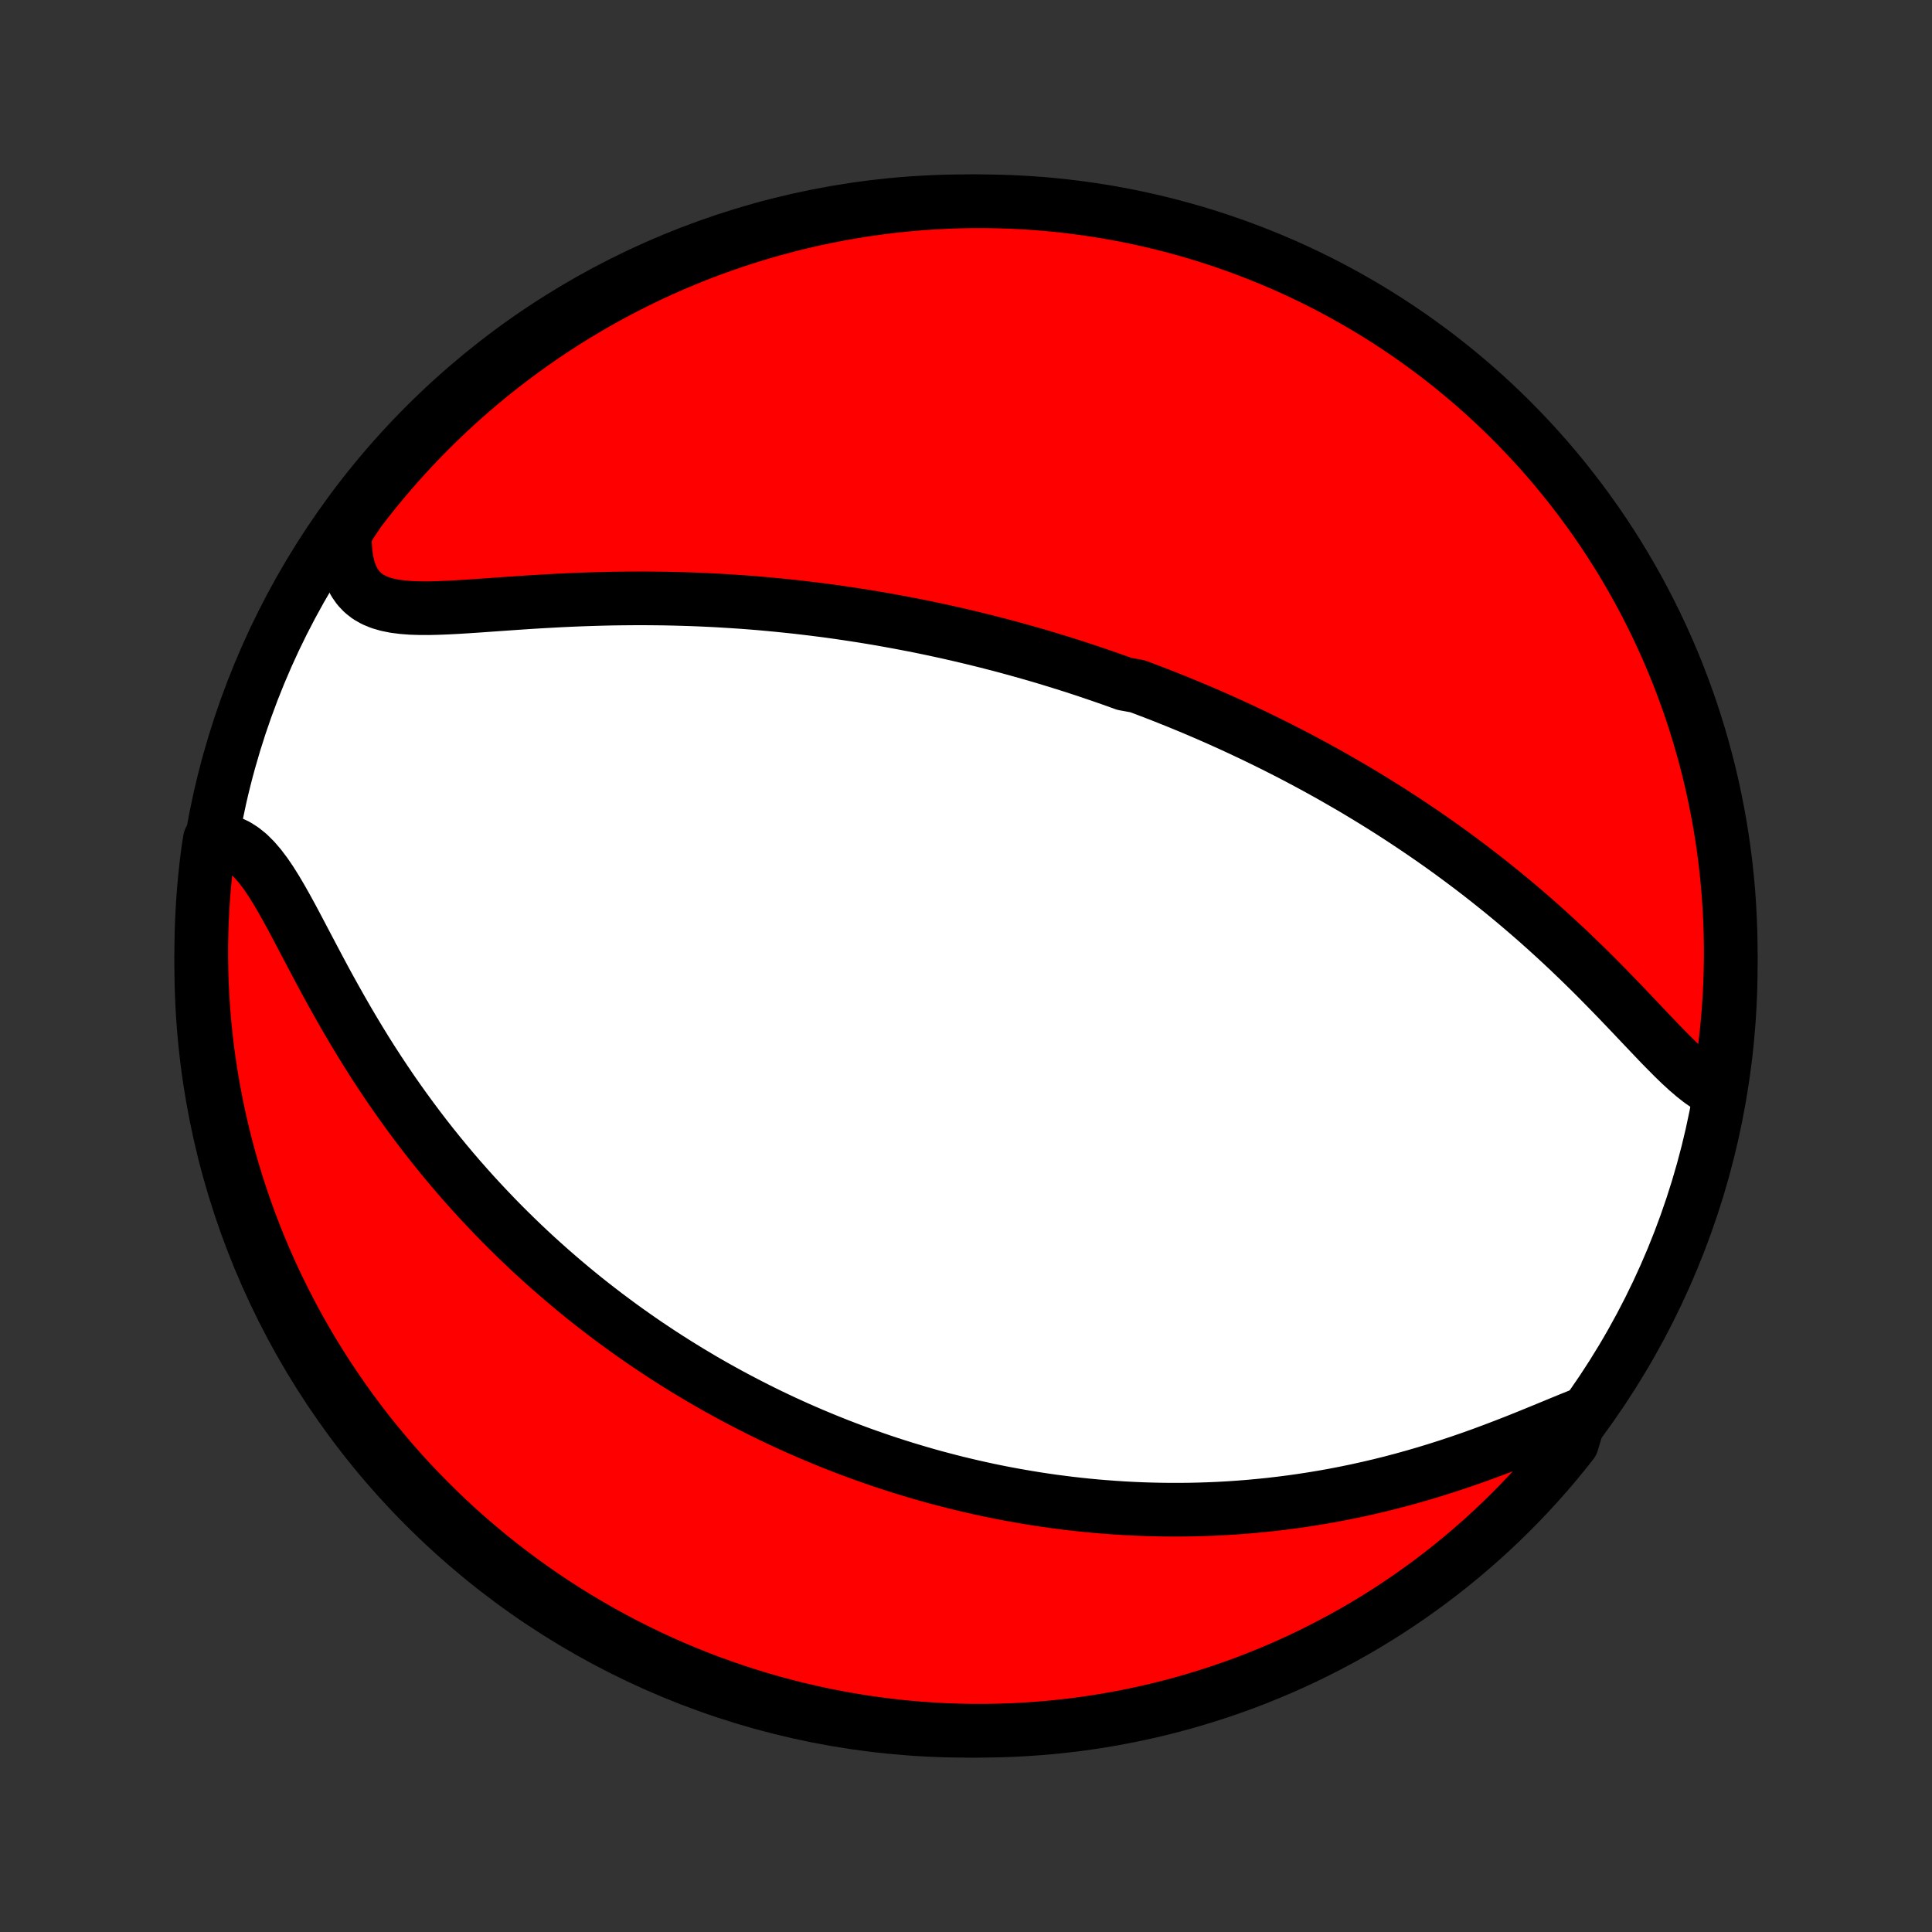 <?xml version="1.0" encoding="utf-8" standalone="no"?>
<!DOCTYPE svg PUBLIC "-//W3C//DTD SVG 1.1//EN"
  "http://www.w3.org/Graphics/SVG/1.1/DTD/svg11.dtd">
<!-- Created with matplotlib (http://matplotlib.org/) -->
<svg height="72pt" version="1.1" viewBox="0 0 72 72" width="72pt" xmlns="http://www.w3.org/2000/svg" xmlns:xlink="http://www.w3.org/1999/xlink">
 <rect x="0" y="0" width="72" height="72" fill="#333333" stroke="none"/>
 <defs>
  <style type="text/css">
*{stroke-linecap:butt;stroke-linejoin:round;}
  </style>
 </defs>
 <g id="figure_1">
  <g id="patch_1">
   <path d="
M0 72
L72 72
L72 0
L0 0
z
" style="fill:none;"/>
  </g>
  <g id="axes_1">
   <g id="PatchCollection_1">
    <defs>
     <path d="
M36 -7.5
C43.558 -7.5 50.808 -10.503 56.153 -15.848
C61.497 -21.192 64.5 -28.442 64.5 -36
C64.5 -43.558 61.497 -50.808 56.153 -56.153
C50.808 -61.497 43.558 -64.5 36 -64.5
C28.442 -64.5 21.192 -61.497 15.848 -56.153
C10.503 -50.808 7.5 -43.558 7.5 -36
C7.5 -28.442 10.503 -21.192 15.848 -15.848
C21.192 -10.503 28.442 -7.5 36 -7.5
z
" id="C0_0_a811fe30f3"/>
     <path d="
M64.07 -31.301
L63.831 -31.414
L63.592 -31.555
L63.352 -31.722
L63.113 -31.911
L62.872 -32.118
L62.629 -32.341
L62.385 -32.577
L62.139 -32.824
L61.89 -33.078
L61.64 -33.34
L61.387 -33.606
L61.131 -33.875
L60.874 -34.147
L60.614 -34.42
L60.352 -34.694
L60.088 -34.967
L59.822 -35.239
L59.555 -35.51
L59.286 -35.779
L59.015 -36.045
L58.743 -36.308
L58.471 -36.569
L58.197 -36.826
L57.922 -37.08
L57.647 -37.33
L57.372 -37.576
L57.096 -37.819
L56.82 -38.057
L56.544 -38.292
L56.268 -38.523
L55.992 -38.749
L55.716 -38.972
L55.441 -39.191
L55.166 -39.406
L54.892 -39.617
L54.618 -39.824
L54.345 -40.027
L54.073 -40.227
L53.801 -40.423
L53.531 -40.615
L53.261 -40.803
L52.992 -40.988
L52.724 -41.169
L52.457 -41.347
L52.191 -41.522
L51.926 -41.694
L51.662 -41.862
L51.399 -42.027
L51.137 -42.189
L50.876 -42.348
L50.616 -42.505
L50.357 -42.658
L50.098 -42.808
L49.841 -42.956
L49.585 -43.102
L49.33 -43.244
L49.075 -43.385
L48.821 -43.522
L48.568 -43.658
L48.316 -43.791
L48.065 -43.922
L47.814 -44.05
L47.564 -44.177
L47.315 -44.301
L47.066 -44.423
L46.818 -44.544
L46.57 -44.662
L46.323 -44.779
L46.076 -44.894
L45.83 -45.007
L45.584 -45.118
L45.338 -45.228
L45.092 -45.336
L44.847 -45.442
L44.602 -45.547
L44.357 -45.65
L44.112 -45.751
L43.867 -45.852
L43.621 -45.95
L43.376 -46.048
L43.131 -46.144
L42.885 -46.238
L42.639 -46.332
L42.393 -46.424
L41.899 -46.514
L41.652 -46.604
L41.404 -46.692
L41.155 -46.779
L40.905 -46.865
L40.655 -46.95
L40.404 -47.034
L40.153 -47.116
L39.9 -47.198
L39.646 -47.278
L39.392 -47.357
L39.136 -47.435
L38.879 -47.513
L38.621 -47.589
L38.361 -47.663
L38.1 -47.737
L37.838 -47.81
L37.574 -47.882
L37.309 -47.953
L37.042 -48.022
L36.774 -48.091
L36.503 -48.158
L36.231 -48.225
L35.957 -48.29
L35.681 -48.355
L35.404 -48.418
L35.124 -48.48
L34.841 -48.541
L34.557 -48.601
L34.27 -48.66
L33.981 -48.717
L33.69 -48.773
L33.396 -48.828
L33.1 -48.882
L32.801 -48.935
L32.499 -48.986
L32.195 -49.036
L31.888 -49.084
L31.578 -49.131
L31.265 -49.177
L30.95 -49.221
L30.631 -49.263
L30.309 -49.304
L29.984 -49.343
L29.657 -49.381
L29.326 -49.416
L28.991 -49.45
L28.654 -49.482
L28.313 -49.513
L27.97 -49.541
L27.623 -49.567
L27.273 -49.59
L26.919 -49.612
L26.563 -49.632
L26.203 -49.649
L25.84 -49.664
L25.475 -49.676
L25.106 -49.686
L24.735 -49.694
L24.36 -49.698
L23.984 -49.701
L23.604 -49.7
L23.223 -49.697
L22.839 -49.692
L22.453 -49.683
L22.066 -49.672
L21.677 -49.659
L21.287 -49.643
L20.896 -49.625
L20.505 -49.604
L20.113 -49.582
L19.723 -49.558
L19.332 -49.532
L18.944 -49.505
L18.558 -49.478
L18.174 -49.451
L17.794 -49.424
L17.418 -49.399
L17.047 -49.376
L16.683 -49.357
L16.327 -49.343
L15.98 -49.335
L15.643 -49.336
L15.318 -49.346
L15.006 -49.37
L14.71 -49.408
L14.431 -49.464
L14.171 -49.54
L13.932 -49.638
L13.714 -49.762
L13.521 -49.912
L13.351 -50.091
L13.206 -50.299
L13.087 -50.536
L12.992 -50.801
L12.923 -51.094
L12.877 -51.413
L12.854 -51.755
L12.854 -52.118
L13.085 -52.499
L13.384 -52.946
L13.69 -53.343
L14.003 -53.735
L14.323 -54.122
L14.649 -54.503
L14.982 -54.878
L15.321 -55.248
L15.666 -55.612
L16.018 -55.97
L16.376 -56.322
L16.739 -56.667
L17.109 -57.007
L17.484 -57.34
L17.865 -57.666
L18.252 -57.986
L18.643 -58.299
L19.041 -58.605
L19.443 -58.905
L19.85 -59.197
L20.263 -59.483
L20.68 -59.761
L21.101 -60.032
L21.528 -60.296
L21.958 -60.552
L22.393 -60.801
L22.832 -61.042
L23.276 -61.276
L23.723 -61.502
L24.173 -61.72
L24.628 -61.93
L25.086 -62.133
L25.547 -62.327
L26.011 -62.514
L26.478 -62.692
L26.949 -62.862
L27.422 -63.025
L27.897 -63.178
L28.375 -63.324
L28.856 -63.461
L29.338 -63.59
L29.823 -63.711
L30.31 -63.823
L30.798 -63.926
L31.288 -64.021
L31.779 -64.108
L32.272 -64.186
L32.765 -64.255
L33.26 -64.316
L33.755 -64.368
L34.252 -64.412
L34.748 -64.446
L35.245 -64.472
L35.743 -64.49
L36.24 -64.499
L36.737 -64.499
L37.234 -64.49
L37.731 -64.473
L38.227 -64.447
L38.723 -64.413
L39.218 -64.37
L39.711 -64.318
L40.204 -64.257
L40.695 -64.188
L41.185 -64.111
L41.673 -64.024
L42.16 -63.93
L42.645 -63.826
L43.127 -63.715
L43.608 -63.594
L44.086 -63.466
L44.562 -63.329
L45.035 -63.184
L45.505 -63.03
L45.973 -62.868
L46.437 -62.698
L46.898 -62.52
L47.356 -62.334
L47.811 -62.14
L48.262 -61.938
L48.709 -61.727
L49.152 -61.51
L49.591 -61.284
L50.027 -61.05
L50.457 -60.809
L50.884 -60.561
L51.306 -60.305
L51.723 -60.041
L52.136 -59.77
L52.543 -59.492
L52.946 -59.207
L53.343 -58.915
L53.735 -58.616
L54.122 -58.31
L54.503 -57.997
L54.878 -57.677
L55.248 -57.351
L55.612 -57.018
L55.97 -56.679
L56.322 -56.334
L56.667 -55.982
L57.007 -55.624
L57.34 -55.261
L57.666 -54.891
L57.986 -54.516
L58.299 -54.135
L58.605 -53.748
L58.905 -53.356
L59.197 -52.959
L59.483 -52.557
L59.761 -52.15
L60.032 -51.737
L60.296 -51.32
L60.552 -50.899
L60.801 -50.472
L61.042 -50.042
L61.276 -49.607
L61.502 -49.167
L61.72 -48.724
L61.93 -48.277
L62.133 -47.827
L62.327 -47.372
L62.514 -46.914
L62.692 -46.453
L62.862 -45.989
L63.025 -45.522
L63.178 -45.051
L63.324 -44.578
L63.461 -44.103
L63.59 -43.625
L63.711 -43.144
L63.823 -42.662
L63.926 -42.177
L64.021 -41.69
L64.108 -41.202
L64.186 -40.712
L64.255 -40.221
L64.316 -39.728
L64.368 -39.235
L64.412 -38.74
L64.446 -38.245
L64.472 -37.748
L64.49 -37.252
L64.499 -36.755
L64.499 -36.257
L64.49 -35.76
L64.473 -35.263
L64.447 -34.766
L64.413 -34.269
L64.37 -33.773
L64.318 -33.277
L64.257 -32.782
L64.188 -32.289
z
" id="C0_1_918a381a36"/>
     <path d="
M58.898 -19.268
L58.517 -19.115
L58.128 -18.955
L57.731 -18.791
L57.327 -18.625
L56.918 -18.458
L56.504 -18.292
L56.086 -18.129
L55.665 -17.968
L55.242 -17.811
L54.817 -17.659
L54.391 -17.512
L53.964 -17.37
L53.537 -17.234
L53.111 -17.104
L52.685 -16.98
L52.26 -16.862
L51.836 -16.75
L51.414 -16.645
L50.995 -16.547
L50.577 -16.454
L50.162 -16.368
L49.75 -16.288
L49.34 -16.214
L48.933 -16.146
L48.53 -16.084
L48.129 -16.027
L47.732 -15.976
L47.339 -15.93
L46.948 -15.89
L46.562 -15.854
L46.178 -15.824
L45.799 -15.798
L45.423 -15.777
L45.051 -15.761
L44.682 -15.749
L44.317 -15.741
L43.955 -15.738
L43.597 -15.738
L43.243 -15.742
L42.892 -15.75
L42.544 -15.761
L42.2 -15.776
L41.859 -15.794
L41.522 -15.816
L41.188 -15.841
L40.857 -15.868
L40.529 -15.899
L40.205 -15.933
L39.883 -15.969
L39.564 -16.009
L39.248 -16.05
L38.935 -16.095
L38.625 -16.142
L38.318 -16.192
L38.013 -16.244
L37.71 -16.298
L37.41 -16.354
L37.113 -16.413
L36.818 -16.474
L36.525 -16.538
L36.234 -16.603
L35.945 -16.671
L35.658 -16.74
L35.374 -16.812
L35.091 -16.886
L34.81 -16.961
L34.531 -17.039
L34.254 -17.119
L33.978 -17.201
L33.703 -17.284
L33.431 -17.37
L33.159 -17.457
L32.889 -17.547
L32.621 -17.639
L32.353 -17.732
L32.087 -17.827
L31.822 -17.925
L31.558 -18.024
L31.295 -18.125
L31.032 -18.229
L30.771 -18.334
L30.511 -18.442
L30.251 -18.551
L29.992 -18.663
L29.734 -18.776
L29.476 -18.892
L29.219 -19.01
L28.962 -19.131
L28.706 -19.253
L28.45 -19.378
L28.195 -19.505
L27.94 -19.635
L27.685 -19.767
L27.43 -19.901
L27.175 -20.038
L26.921 -20.177
L26.667 -20.319
L26.412 -20.464
L26.158 -20.611
L25.904 -20.762
L25.649 -20.915
L25.395 -21.071
L25.14 -21.23
L24.885 -21.392
L24.63 -21.557
L24.375 -21.726
L24.119 -21.897
L23.864 -22.072
L23.608 -22.251
L23.351 -22.433
L23.095 -22.618
L22.838 -22.808
L22.58 -23.001
L22.323 -23.198
L22.065 -23.398
L21.806 -23.603
L21.548 -23.812
L21.289 -24.026
L21.029 -24.244
L20.77 -24.466
L20.51 -24.692
L20.25 -24.924
L19.989 -25.16
L19.729 -25.401
L19.468 -25.647
L19.208 -25.898
L18.947 -26.154
L18.686 -26.415
L18.426 -26.682
L18.166 -26.954
L17.906 -27.231
L17.646 -27.514
L17.387 -27.803
L17.128 -28.097
L16.871 -28.397
L16.614 -28.703
L16.358 -29.015
L16.103 -29.332
L15.849 -29.656
L15.597 -29.985
L15.347 -30.32
L15.098 -30.66
L14.851 -31.006
L14.605 -31.358
L14.363 -31.715
L14.122 -32.078
L13.884 -32.445
L13.649 -32.816
L13.417 -33.193
L13.188 -33.573
L12.962 -33.956
L12.739 -34.343
L12.52 -34.731
L12.303 -35.121
L12.09 -35.512
L11.881 -35.903
L11.675 -36.292
L11.471 -36.679
L11.27 -37.061
L11.072 -37.437
L10.876 -37.806
L10.68 -38.164
L10.485 -38.51
L10.29 -38.841
L10.094 -39.154
L9.895 -39.446
L9.693 -39.714
L9.486 -39.955
L9.274 -40.166
L9.055 -40.344
L8.829 -40.489
L8.595 -40.599
L8.355 -40.672
L7.819 -40.71
L7.749 -40.254
L7.688 -39.761
L7.635 -39.268
L7.591 -38.773
L7.556 -38.278
L7.529 -37.781
L7.511 -37.285
L7.501 -36.788
L7.501 -36.29
L7.509 -35.793
L7.525 -35.295
L7.551 -34.798
L7.585 -34.302
L7.627 -33.805
L7.679 -33.31
L7.738 -32.815
L7.807 -32.321
L7.884 -31.828
L7.97 -31.337
L8.064 -30.847
L8.167 -30.359
L8.278 -29.872
L8.397 -29.387
L8.525 -28.904
L8.662 -28.424
L8.807 -27.945
L8.96 -27.47
L9.121 -26.996
L9.29 -26.526
L9.468 -26.058
L9.654 -25.593
L9.847 -25.132
L10.049 -24.674
L10.258 -24.219
L10.476 -23.768
L10.701 -23.321
L10.934 -22.877
L11.174 -22.438
L11.422 -22.002
L11.678 -21.571
L11.941 -21.144
L12.211 -20.722
L12.489 -20.305
L12.774 -19.892
L13.065 -19.484
L13.364 -19.081
L13.67 -18.683
L13.982 -18.291
L14.302 -17.904
L14.627 -17.522
L14.96 -17.146
L15.298 -16.776
L15.643 -16.412
L15.995 -16.054
L16.352 -15.701
L16.715 -15.355
L17.084 -15.016
L17.459 -14.682
L17.84 -14.355
L18.226 -14.035
L18.617 -13.722
L19.014 -13.415
L19.416 -13.115
L19.823 -12.822
L20.235 -12.536
L20.652 -12.257
L21.073 -11.986
L21.499 -11.722
L21.93 -11.465
L22.364 -11.215
L22.803 -10.974
L23.246 -10.739
L23.693 -10.513
L24.143 -10.294
L24.598 -10.083
L25.055 -9.88
L25.516 -9.685
L25.98 -9.498
L26.447 -9.319
L26.917 -9.149
L27.39 -8.986
L27.866 -8.832
L28.344 -8.685
L28.824 -8.548
L29.306 -8.418
L29.791 -8.297
L30.277 -8.185
L30.765 -8.08
L31.255 -7.985
L31.746 -7.898
L32.239 -7.819
L32.732 -7.749
L33.227 -7.688
L33.722 -7.635
L34.219 -7.591
L34.715 -7.556
L35.212 -7.529
L35.71 -7.511
L36.207 -7.501
L36.705 -7.501
L37.202 -7.509
L37.698 -7.525
L38.195 -7.551
L38.69 -7.585
L39.185 -7.627
L39.679 -7.679
L40.172 -7.738
L40.663 -7.807
L41.153 -7.884
L41.641 -7.97
L42.128 -8.064
L42.613 -8.167
L43.096 -8.278
L43.576 -8.397
L44.055 -8.525
L44.531 -8.662
L45.004 -8.807
L45.474 -8.96
L45.942 -9.121
L46.407 -9.29
L46.868 -9.468
L47.326 -9.654
L47.781 -9.847
L48.232 -10.049
L48.679 -10.258
L49.123 -10.476
L49.562 -10.701
L49.998 -10.934
L50.429 -11.174
L50.856 -11.422
L51.278 -11.678
L51.696 -11.941
L52.108 -12.211
L52.516 -12.489
L52.919 -12.774
L53.317 -13.065
L53.709 -13.364
L54.096 -13.67
L54.478 -13.982
L54.853 -14.302
L55.224 -14.627
L55.588 -14.96
L55.946 -15.298
L56.298 -15.643
L56.645 -15.995
L56.984 -16.352
L57.318 -16.715
L57.645 -17.084
L57.965 -17.459
L58.278 -17.84
L58.585 -18.226
z
" id="C0_2_190268a209"/>
    </defs>
    <g clip-path="url(#p1bffca34e9)">
     <use style="fill:#ffffff;stroke:#000000;stroke-width:2.0;" x="0.0" xlink:href="#C0_0_a811fe30f3" y="72.0"/>
    </g>
    <g clip-path="url(#p1bffca34e9)">
     <use style="fill:#ff0000;stroke:#000000;stroke-width:2.0;" x="0.0" xlink:href="#C0_1_918a381a36" y="72.0"/>
    </g>
    <g clip-path="url(#p1bffca34e9)">
     <use style="fill:#ff0000;stroke:#000000;stroke-width:2.0;" x="0.0" xlink:href="#C0_2_190268a209" y="72.0"/>
    </g>
   </g>
  </g>
 </g>
 <defs>
  <clipPath id="p1bffca34e9">
   <rect height="72.0" width="72.0" x="0.0" y="0.0"/>
  </clipPath>
 </defs>
</svg>
